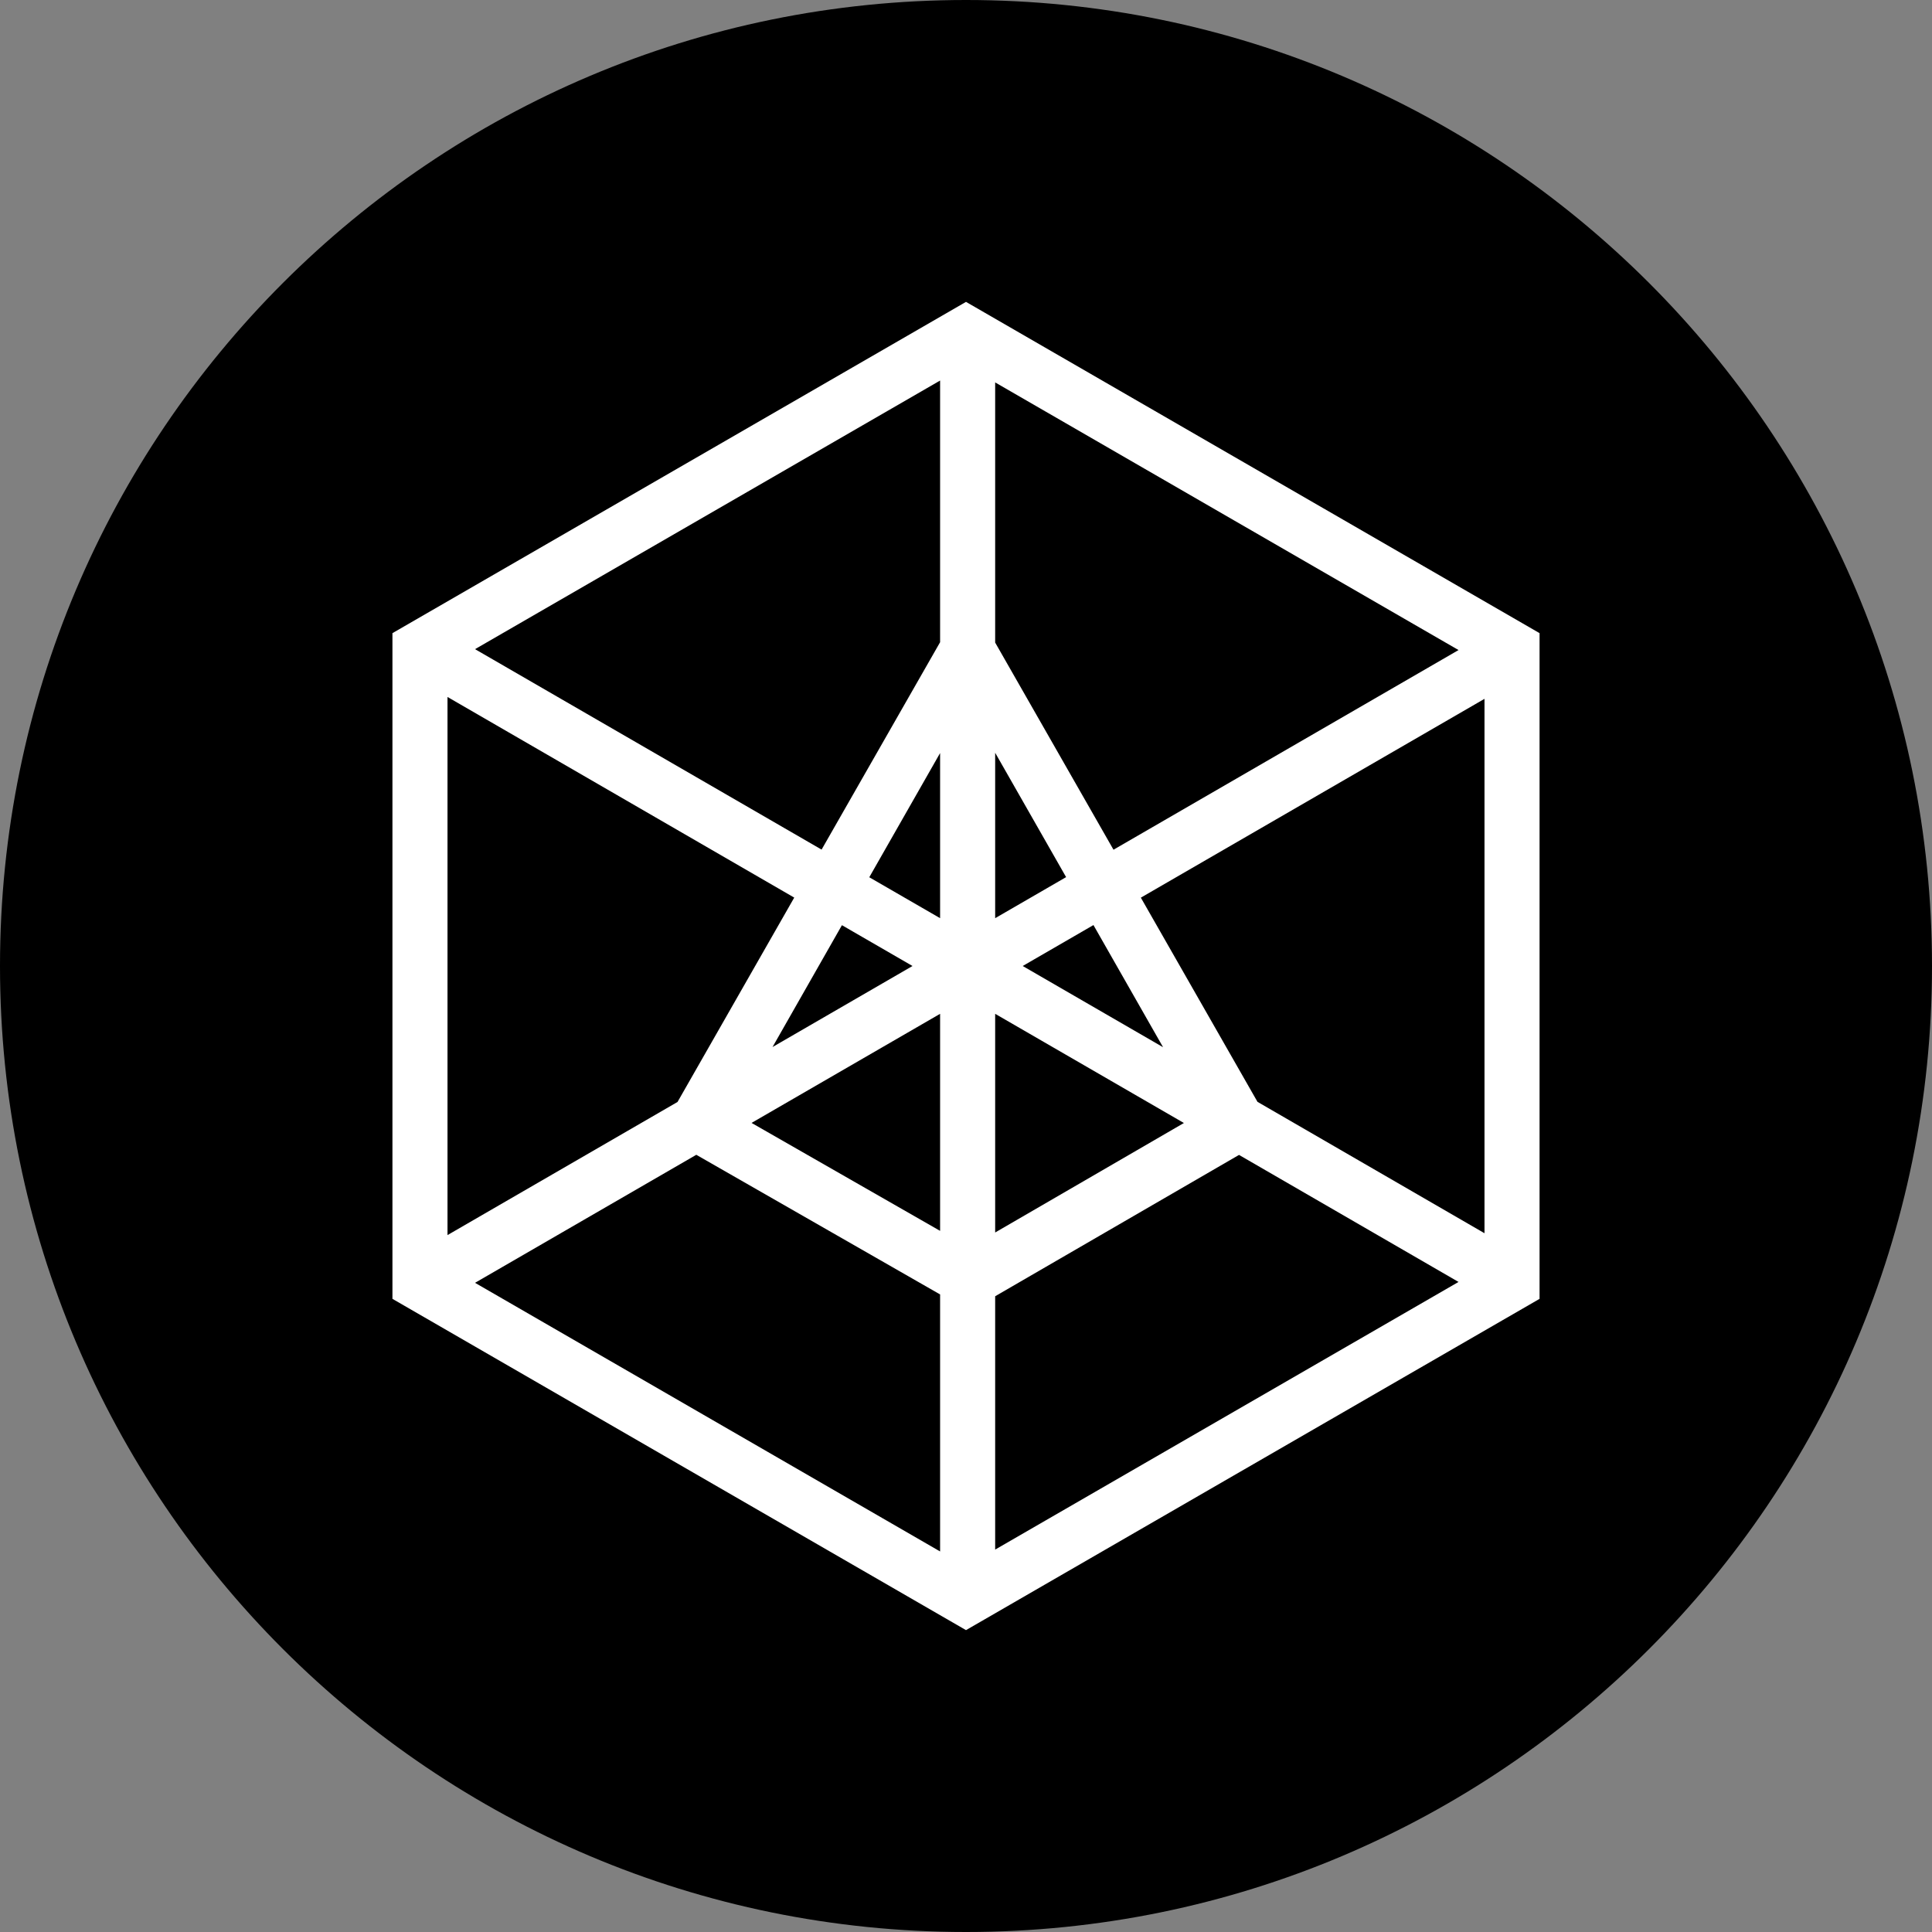 <svg width="220" height="220" viewBox="0 0 220 220" fill="none" xmlns="http://www.w3.org/2000/svg">
<rect x="0" y="0" width="220" height="220" fill="#808080" stroke="none"/>
<g clip-path="url(#clip0_108_30)">
<path d="M110 220C170.751 220 220 170.751 220 110C220 49.249 170.751 0 110 0C49.249 0 0 49.249 0 110C0 170.751 49.249 220 110 220Z" fill="#3EFFFF" style="fill:#3EFFFF;fill:color(display-p3 0.243 1 1);fill-opacity:1;"/>
<path d="M44.688 72.098L110 34.375L175.312 72.098V147.902L110 185.625L44.688 147.902V72.098ZM50.958 140.642L77.151 125.483L90.441 102.211L50.958 79.365V140.642ZM54.099 146.08L107.051 176.667V147.4L79.289 131.498L54.099 146.073V146.08ZM169.042 79.578L129.91 102.217L143.192 125.469L169.042 140.429V79.578ZM166.086 74.023L113.321 43.546V73.171L126.796 96.759L166.086 74.023ZM124.513 105.339L116.456 110L132.44 119.247L124.513 105.339ZM121.399 99.88L113.321 85.718V104.555L121.399 99.88ZM87.959 119.233L103.909 110L95.872 105.353L87.966 119.233H87.959ZM85.58 127.868L107.051 140.161V115.445L85.58 127.868ZM54.093 73.92L93.555 96.745L107.051 73.129V43.333L54.093 73.92ZM166.086 145.977L141.089 131.512L113.321 147.606V176.454L166.086 145.977ZM134.819 127.882L113.321 115.445V140.346L134.819 127.875V127.882ZM98.986 99.894L107.051 104.555V85.752L98.986 99.894Z" fill="white" style="fill:white;fill-opacity:1;"/>
</g>
<defs>
<clipPath id="clip0_108_30">
<rect width="220" height="220" fill="white" style="fill:white;fill-opacity:1;"/>
</clipPath>
</defs>
</svg>
